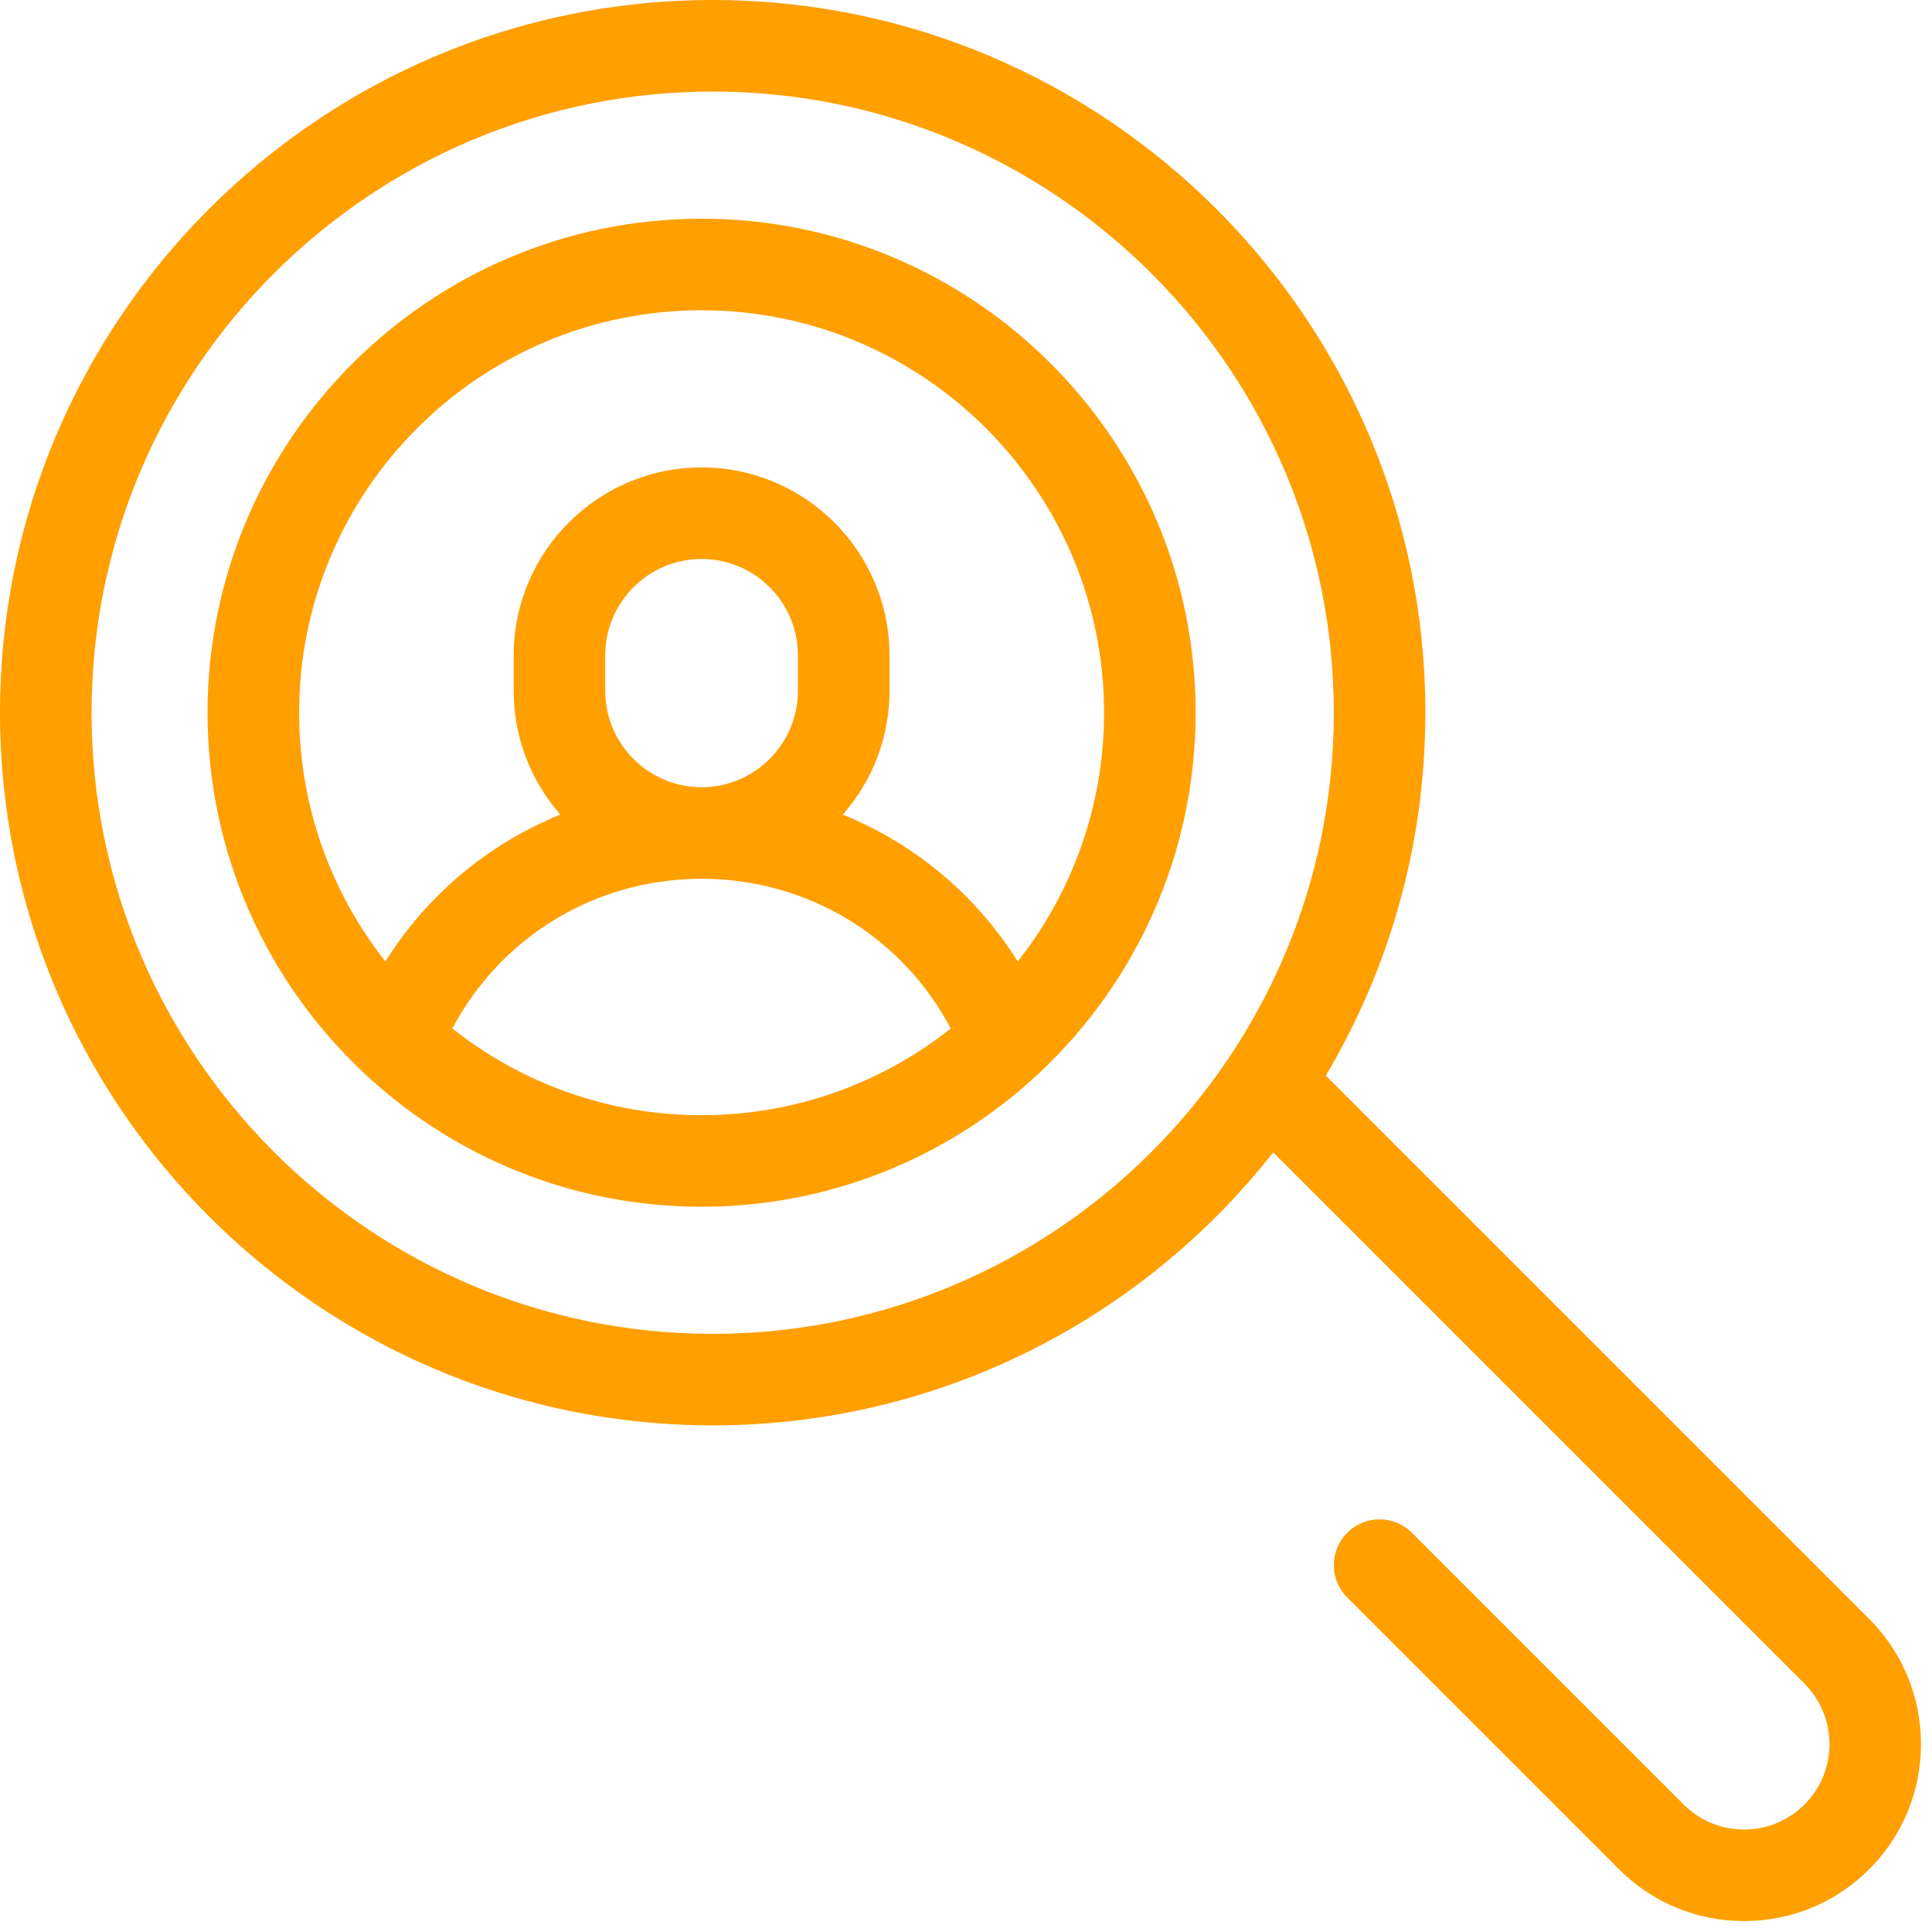 <svg width="61" height="61" viewBox="0 0 61 61" fill="none" xmlns="http://www.w3.org/2000/svg">
<path d="M22.152 6.905C13.551 6.905 6.553 13.902 6.553 22.503C6.553 26.968 8.439 31 11.455 33.845C11.507 33.901 11.562 33.953 11.622 34.001C14.399 36.546 18.097 38.101 22.151 38.101C26.206 38.101 29.904 36.546 32.681 34.001C32.741 33.953 32.796 33.901 32.848 33.845C35.864 31 37.75 26.968 37.75 22.503C37.75 13.902 30.752 6.905 22.152 6.905ZM22.151 35.211C19.182 35.211 16.448 34.187 14.283 32.474C15.817 29.572 18.806 27.746 22.151 27.746C25.496 27.746 28.486 29.572 30.02 32.474C27.855 34.187 25.12 35.211 22.151 35.211ZM19.109 21.813V20.691C19.109 19.014 20.474 17.649 22.151 17.649C23.829 17.649 25.193 19.013 25.193 20.691V21.813C25.193 23.49 23.829 24.855 22.151 24.855C20.474 24.855 19.109 23.49 19.109 21.813ZM32.134 30.357C30.811 28.247 28.876 26.638 26.61 25.72C27.527 24.676 28.084 23.308 28.084 21.813V20.691C28.084 17.42 25.423 14.758 22.151 14.758C18.88 14.758 16.219 17.42 16.219 20.691V21.813C16.219 23.308 16.776 24.676 17.693 25.72C15.427 26.638 13.491 28.247 12.168 30.357C10.463 28.194 9.444 25.465 9.444 22.503C9.444 15.496 15.144 9.796 22.151 9.796C29.158 9.796 34.859 15.496 34.859 22.503C34.859 25.465 33.84 28.194 32.134 30.357Z" fill="#FF9F00"/>
<path d="M0 22.502C0 34.91 10.094 45.004 22.502 45.004C29.675 45.004 36.076 41.63 40.199 36.385L56.974 53.16C58.026 54.212 58.026 55.923 56.974 56.974C56.465 57.484 55.788 57.764 55.067 57.764C54.347 57.764 53.669 57.484 53.16 56.974L44.581 48.395C44.016 47.83 43.101 47.83 42.537 48.395C41.972 48.959 41.972 49.874 42.537 50.439L51.116 59.018C52.171 60.074 53.575 60.655 55.067 60.655C56.56 60.655 57.963 60.074 59.018 59.018C60.107 57.929 60.652 56.498 60.652 55.067C60.652 53.636 60.107 52.206 59.018 51.116L41.861 33.959C43.856 30.601 45.004 26.683 45.004 22.502C45.004 10.094 34.91 0 22.502 0C10.095 0 0 10.095 0 22.502ZM42.113 22.502C42.113 33.316 33.316 42.114 22.502 42.114C11.688 42.114 2.891 33.316 2.891 22.502C2.891 11.688 11.688 2.891 22.502 2.891C33.316 2.891 42.113 11.688 42.113 22.502Z" fill="#FF9F00"/>
</svg>
